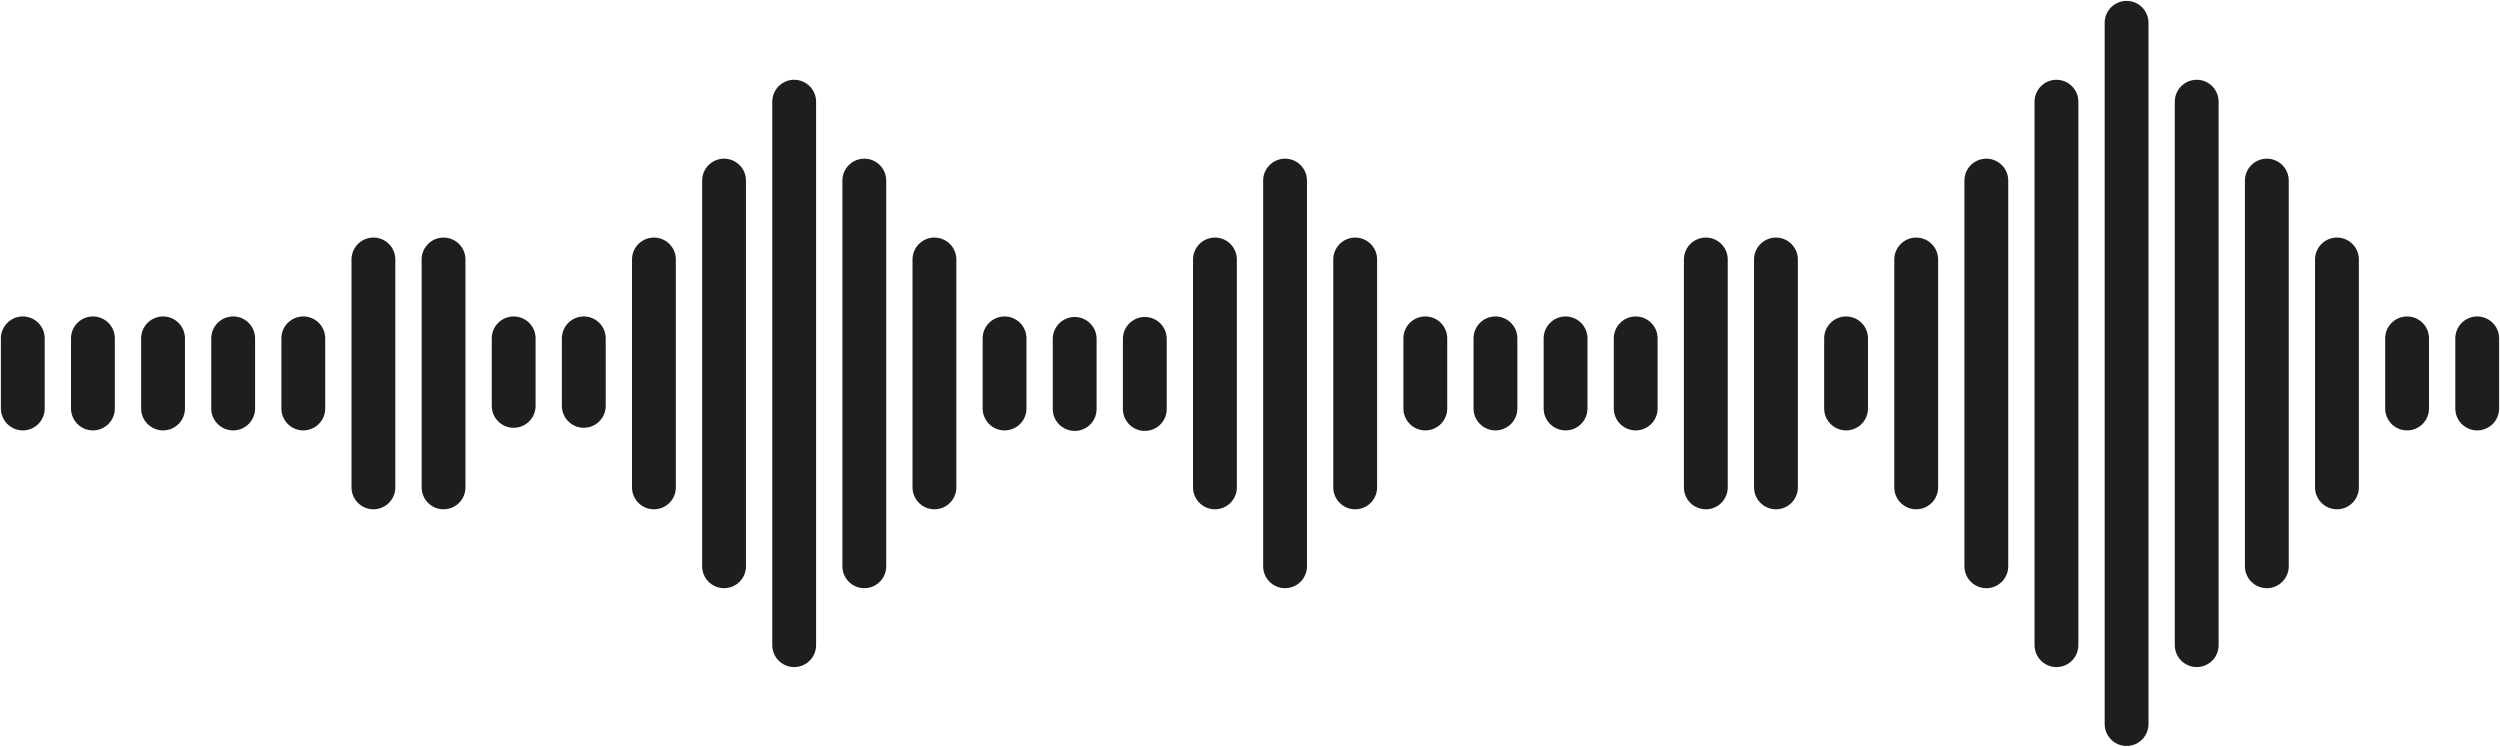 <svg width="1426" height="426" viewBox="0 0 1426 426" fill="none" xmlns="http://www.w3.org/2000/svg">
<path d="M573 193L573 233" stroke="#1E1E1E" stroke-width="25" stroke-linecap="round"/>
<path d="M173 193L173 233" stroke="#1E1E1E" stroke-width="25" stroke-linecap="round"/>
<path d="M93 193L93 233" stroke="#1E1E1E" stroke-width="25" stroke-linecap="round"/>
<path d="M13 193L13 233" stroke="#1E1E1E" stroke-width="25" stroke-linecap="round"/>
<path d="M613 193.297L613 233.297" stroke="#1E1E1E" stroke-width="25" stroke-linecap="round"/>
<path d="M293 193L293 231.511" stroke="#1E1E1E" stroke-width="25" stroke-linecap="round"/>
<path d="M653 193.297L653 233.297" stroke="#1E1E1E" stroke-width="25" stroke-linecap="round"/>
<path d="M333 193L333 231.511" stroke="#1E1E1E" stroke-width="25" stroke-linecap="round"/>
<path d="M893 193L893 233" stroke="#1E1E1E" stroke-width="25" stroke-linecap="round"/>
<path d="M853 193L853 233" stroke="#1E1E1E" stroke-width="25" stroke-linecap="round"/>
<path d="M813 193L813 233" stroke="#1E1E1E" stroke-width="25" stroke-linecap="round"/>
<path d="M133 193L133 233" stroke="#1E1E1E" stroke-width="25" stroke-linecap="round"/>
<path d="M53 193L53 233" stroke="#1E1E1E" stroke-width="25" stroke-linecap="round"/>
<path d="M373 148L373 278" stroke="#1E1E1E" stroke-width="25" stroke-linecap="round"/>
<path d="M533 148L533 278" stroke="#1E1E1E" stroke-width="25" stroke-linecap="round"/>
<path d="M253 148L253 278" stroke="#1E1E1E" stroke-width="25" stroke-linecap="round"/>
<path d="M213 148L213 278" stroke="#1E1E1E" stroke-width="25" stroke-linecap="round"/>
<path d="M693 148L693 278" stroke="#1E1E1E" stroke-width="25" stroke-linecap="round"/>
<path d="M773 148L773 278" stroke="#1E1E1E" stroke-width="25" stroke-linecap="round"/>
<path d="M413 103L413 323" stroke="#1E1E1E" stroke-width="25" stroke-linecap="round"/>
<path d="M493 103L493 323" stroke="#1E1E1E" stroke-width="25" stroke-linecap="round"/>
<path d="M733 103L733 323" stroke="#1E1E1E" stroke-width="25" stroke-linecap="round"/>
<path d="M453 58L453 368" stroke="#1E1E1E" stroke-width="25" stroke-linecap="round"/>
<path d="M1213 13L1213 413" stroke="#1E1E1E" stroke-width="25" stroke-linecap="round"/>
<path d="M1293 103L1293 323" stroke="#1E1E1E" stroke-width="25" stroke-linecap="round"/>
<path d="M1133 103L1133 323" stroke="#1E1E1E" stroke-width="25" stroke-linecap="round"/>
<path d="M1253 58L1253 368" stroke="#1E1E1E" stroke-width="25" stroke-linecap="round"/>
<path d="M1173 58L1173 368" stroke="#1E1E1E" stroke-width="25" stroke-linecap="round"/>
<path d="M1373 193L1373 233" stroke="#1E1E1E" stroke-width="25" stroke-linecap="round"/>
<path d="M1413 193L1413 233" stroke="#1E1E1E" stroke-width="25" stroke-linecap="round"/>
<path d="M1333 148L1333 278" stroke="#1E1E1E" stroke-width="25" stroke-linecap="round"/>
<path d="M1053 193L1053 233" stroke="#1E1E1E" stroke-width="25" stroke-linecap="round"/>
<path d="M1093 148L1093 278" stroke="#1E1E1E" stroke-width="25" stroke-linecap="round"/>
<path d="M933 193L933 233" stroke="#1E1E1E" stroke-width="25" stroke-linecap="round"/>
<path d="M1013 148L1013 278" stroke="#1E1E1E" stroke-width="25" stroke-linecap="round"/>
<path d="M973 148L973 278" stroke="#1E1E1E" stroke-width="25" stroke-linecap="round"/>
</svg>
